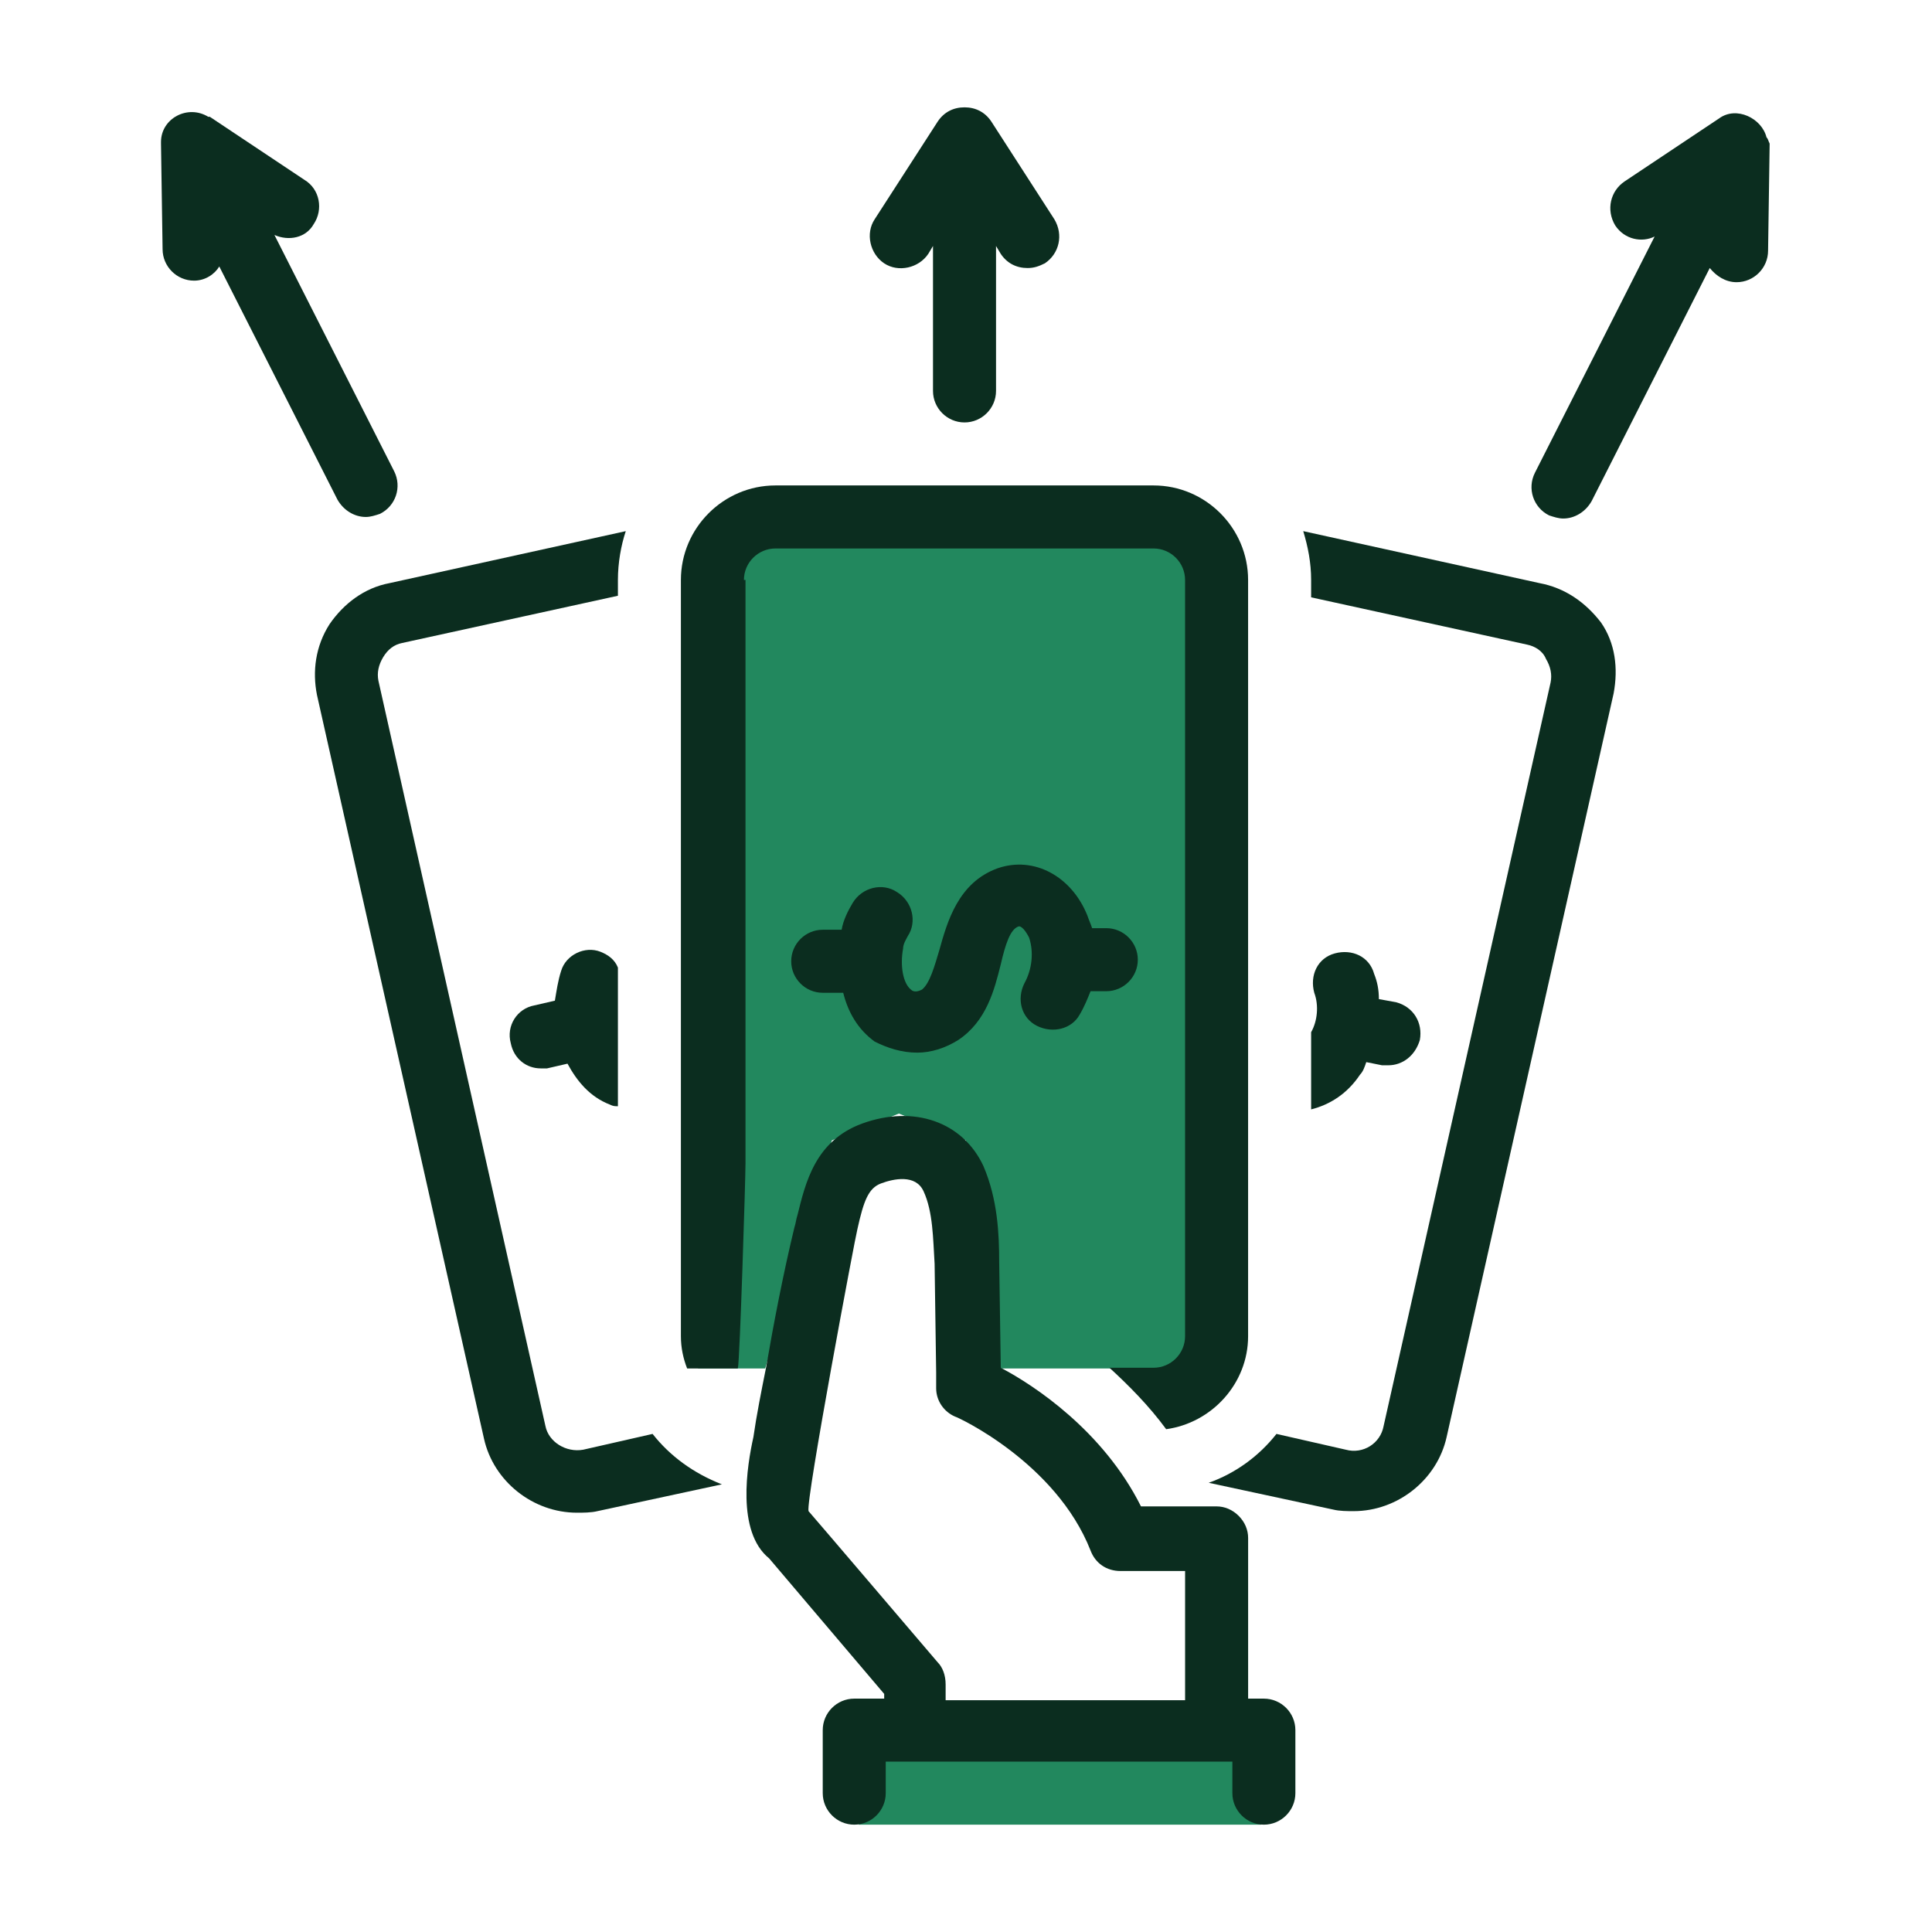 <svg width="72" height="72" viewBox="0 0 72 72" fill="none" xmlns="http://www.w3.org/2000/svg">
<rect x="32" y="65" width="15" height="3" fill="#22885E"/>
<path d="M27 20H45L44.982 51H36.482L36 42.5L33.5 41.5L31 42.5L28.516 51H26.016L27 20Z" fill="#22885E"/>
<path d="M20.151 39.816C20.209 39.816 20.327 39.816 20.386 39.816L21.149 39.64C21.501 40.286 21.971 40.873 22.734 41.167C22.852 41.226 22.91 41.226 23.028 41.226V36.059C22.91 35.765 22.675 35.589 22.382 35.471C21.795 35.237 21.09 35.589 20.914 36.176C20.797 36.528 20.738 36.939 20.679 37.292L19.916 37.468C19.27 37.585 18.859 38.231 19.035 38.877C19.152 39.464 19.622 39.816 20.151 39.816Z" fill="#0B2D1F"/>
<path d="M57.376 21.732L48.568 19.794C48.745 20.382 48.862 20.969 48.862 21.615V22.261L56.906 24.022C57.2 24.081 57.493 24.257 57.611 24.55C57.787 24.844 57.845 25.137 57.787 25.431L51.563 53.145C51.445 53.791 50.8 54.202 50.154 54.026L47.57 53.438C46.924 54.26 46.044 54.906 45.045 55.259L49.684 56.257C49.919 56.316 50.212 56.316 50.447 56.316C52.091 56.316 53.559 55.141 53.911 53.556L60.135 25.842C60.311 24.903 60.194 23.963 59.666 23.2C59.078 22.437 58.315 21.908 57.376 21.732Z" fill="#0B2D1F"/>
<path d="M24.32 53.438L21.736 54.026C21.09 54.143 20.444 53.732 20.327 53.145L14.103 25.372C14.044 25.079 14.103 24.785 14.279 24.492C14.455 24.198 14.69 24.022 14.984 23.963L23.028 22.202V21.615C23.028 20.969 23.145 20.323 23.321 19.794L14.514 21.732C13.575 21.908 12.811 22.495 12.283 23.259C11.755 24.081 11.637 25.02 11.813 25.901L18.037 53.615C18.389 55.2 19.857 56.374 21.501 56.374C21.736 56.374 22.03 56.374 22.265 56.316L26.903 55.317C25.846 54.906 24.965 54.26 24.32 53.438Z" fill="#0B2D1F"/>
<path d="M38.645 38.231C39.233 38.524 39.937 38.348 40.231 37.82C40.407 37.526 40.524 37.233 40.642 36.939H41.229C41.875 36.939 42.403 36.411 42.403 35.765C42.403 35.119 41.875 34.59 41.229 34.59H40.7C40.642 34.414 40.583 34.297 40.524 34.121C39.937 32.653 38.528 31.89 37.178 32.359C35.71 32.888 35.299 34.356 35.005 35.413C34.829 36 34.653 36.645 34.359 36.88C34.242 36.939 34.066 36.998 33.948 36.88C33.655 36.645 33.537 36 33.655 35.354C33.655 35.178 33.772 35.002 33.831 34.884C34.183 34.356 34.007 33.592 33.42 33.24C32.891 32.888 32.128 33.064 31.776 33.651C31.6 33.945 31.424 34.297 31.365 34.649H30.66C30.014 34.649 29.486 35.178 29.486 35.824C29.486 36.469 30.014 36.998 30.66 36.998H31.424C31.6 37.702 31.952 38.348 32.598 38.818C33.068 39.053 33.596 39.229 34.183 39.229C34.712 39.229 35.24 39.053 35.71 38.759C36.767 38.055 37.06 36.88 37.295 35.941C37.471 35.178 37.647 34.649 37.941 34.532C38.058 34.473 38.234 34.708 38.352 34.943C38.528 35.471 38.469 36.117 38.176 36.645C37.882 37.233 38.058 37.937 38.645 38.231Z" fill="#0B2D1F"/>
<path d="M47.101 63.303H46.514V57.314C46.514 57.02 46.397 56.727 46.162 56.492C45.927 56.257 45.633 56.139 45.34 56.139H42.521C41.112 53.321 38.529 51.618 37.296 50.973L37.237 47.039C37.237 45.982 37.178 44.69 36.65 43.457C35.886 41.813 34.066 41.167 32.129 41.872C30.367 42.517 30.015 44.103 29.721 45.277C29.663 45.453 29.663 45.571 29.604 45.747C29.193 47.45 28.841 49.27 28.547 50.973C28.371 51.853 28.195 52.734 28.077 53.556C27.842 54.613 27.431 57.079 28.664 58.077L32.951 63.127V63.303H31.835C31.189 63.303 30.661 63.831 30.661 64.477V66.826C30.661 67.472 31.189 68 31.835 68C32.481 68 33.009 67.472 33.009 66.826V65.651H45.927V66.826C45.927 67.472 46.455 68 47.101 68C47.747 68 48.275 67.472 48.275 66.826V64.477C48.275 63.831 47.747 63.303 47.101 63.303ZM34.947 61.952C34.947 61.952 30.191 56.374 30.132 56.316C30.015 55.963 31.894 45.982 31.953 45.806C32.187 44.749 32.364 44.279 32.833 44.103C33.303 43.927 34.125 43.751 34.419 44.396C34.771 45.16 34.771 46.158 34.83 47.097L34.888 51.149C34.888 51.325 34.888 51.56 34.888 51.736C34.888 52.206 35.182 52.617 35.593 52.793C35.652 52.793 39.351 54.495 40.642 57.784C40.819 58.253 41.23 58.547 41.758 58.547H44.165V63.361H35.241V62.774C35.241 62.422 35.123 62.129 34.947 61.952Z" fill="#0B2D1F"/>
<path d="M8.172 9.931L12.576 18.62C12.811 19.032 13.222 19.266 13.633 19.266C13.809 19.266 13.985 19.208 14.162 19.149C14.749 18.855 14.983 18.151 14.69 17.564L10.227 8.756C10.756 8.991 11.402 8.874 11.695 8.345C12.048 7.817 11.93 7.053 11.343 6.701L7.82 4.353C7.82 4.353 7.82 4.353 7.761 4.353C6.998 3.883 6 4.411 6 5.292C6 5.292 6 5.292 6 5.351L6.059 9.285C6.059 9.931 6.587 10.459 7.233 10.459C7.644 10.459 7.996 10.224 8.172 9.931Z" fill="#0B2D1F"/>
<path d="M65.832 5.115C65.656 4.41 64.716 3.941 64.07 4.41L60.547 6.759C60.019 7.111 59.843 7.816 60.195 8.403C60.547 8.931 61.193 9.049 61.663 8.814L57.201 17.621C56.907 18.208 57.142 18.913 57.729 19.207C57.905 19.265 58.081 19.324 58.258 19.324C58.669 19.324 59.08 19.089 59.314 18.678L63.718 9.988C63.953 10.282 64.305 10.517 64.716 10.517C65.362 10.517 65.891 9.988 65.891 9.342L65.949 5.408C65.949 5.408 65.949 5.408 65.949 5.35C65.891 5.232 65.891 5.174 65.832 5.115Z" fill="#0B2D1F"/>
<path d="M35.945 15.743C36.59 15.743 37.119 15.215 37.119 14.569V9.167L37.295 9.461C37.53 9.813 37.882 9.989 38.293 9.989C38.528 9.989 38.704 9.93 38.939 9.813C39.468 9.461 39.644 8.756 39.291 8.169L36.943 4.528C36.708 4.176 36.356 4 35.945 4C35.534 4 35.181 4.176 34.947 4.528L32.598 8.169C32.245 8.697 32.422 9.461 32.95 9.813C33.479 10.165 34.242 9.989 34.594 9.461L34.77 9.167V14.569C34.77 15.215 35.299 15.743 35.945 15.743Z" fill="#0B2D1F"/>
<path d="M48.862 41.344C49.566 41.167 50.212 40.757 50.682 40.052C50.799 39.934 50.858 39.758 50.917 39.582L51.504 39.7C51.563 39.7 51.68 39.7 51.739 39.7C52.267 39.7 52.737 39.347 52.913 38.76C53.031 38.114 52.678 37.527 52.032 37.351L51.387 37.234C51.387 36.881 51.328 36.588 51.21 36.294C51.034 35.648 50.388 35.355 49.742 35.531C49.097 35.707 48.803 36.353 48.979 36.999C49.155 37.468 49.097 38.056 48.862 38.467V41.344Z" fill="#0B2D1F"/>
<path fill-rule="evenodd" clip-rule="evenodd" d="M28.898 20.44C28.253 20.44 27.724 20.968 27.724 21.614H27.783V43.339C27.783 43.938 27.57 50.724 27.5 50.972C27.498 50.977 27.497 50.986 27.494 51H27H25.608C25.462 50.629 25.375 50.224 25.375 49.798V21.614C25.375 19.677 26.961 18.091 28.898 18.091H42.99C44.928 18.091 46.513 19.677 46.513 21.614V49.798C46.513 51.559 45.163 53.027 43.46 53.262C42.814 52.381 42.051 51.618 41.346 50.972H42.99C43.636 50.972 44.164 50.444 44.164 49.798V21.614C44.164 20.968 43.636 20.44 42.99 20.44H28.898Z" fill="#0B2D1F"/>
</svg>
